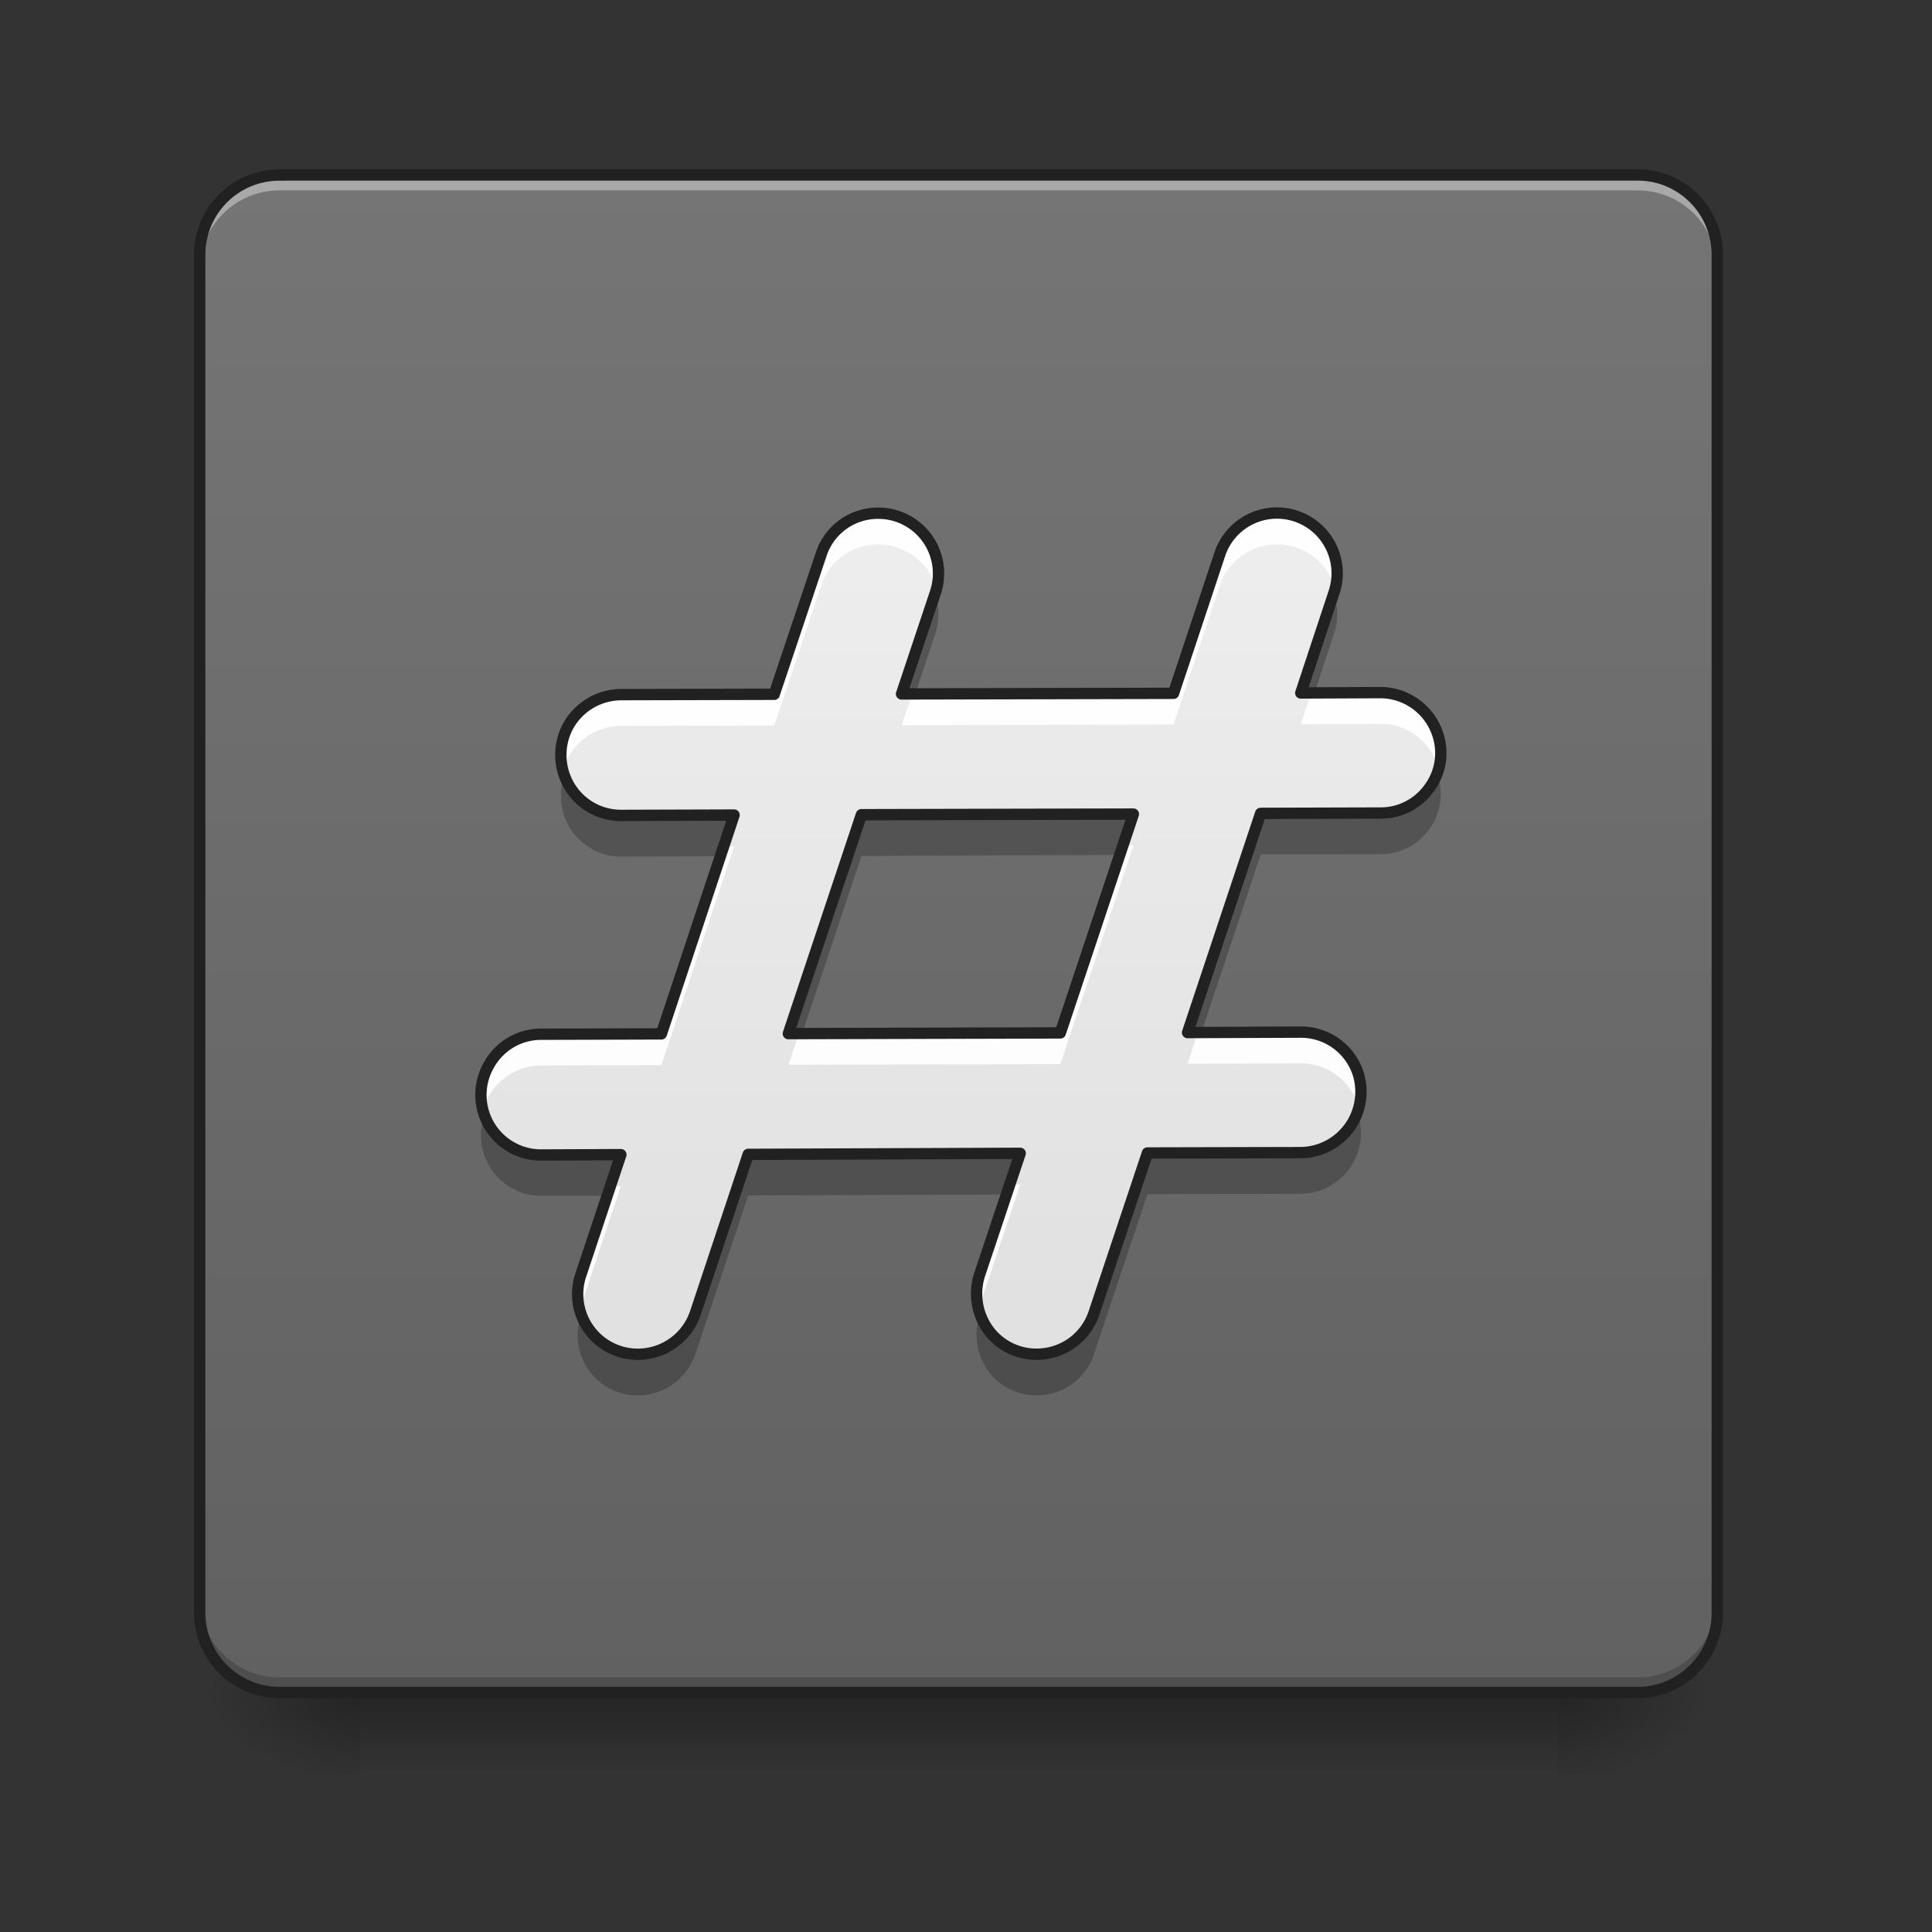 <svg xmlns="http://www.w3.org/2000/svg" width="22" height="22"><rect width="100%" height="100%" fill="#333333" stroke="none"/><defs><linearGradient id="a" gradientUnits="userSpaceOnUse" x1="254" y1="233.5" x2="254" y2="254.667" gradientTransform="matrix(.043 0 0 .043 0 9.24)"><stop offset="0" stop-opacity=".275"/><stop offset="1" stop-opacity="0"/></linearGradient><radialGradient id="b" gradientUnits="userSpaceOnUse" cx="450.909" cy="189.579" fx="450.909" fy="189.579" r="21.167" gradientTransform="matrix(0 -.054 -.097 0 35.84 43.722)"><stop offset="0" stop-opacity=".314"/><stop offset=".222" stop-opacity=".275"/><stop offset="1" stop-opacity="0"/></radialGradient><radialGradient id="c" gradientUnits="userSpaceOnUse" cx="450.909" cy="189.579" fx="450.909" fy="189.579" r="21.167" gradientTransform="matrix(0 .054 .097 0 -14.01 -5.175)"><stop offset="0" stop-opacity=".314"/><stop offset=".222" stop-opacity=".275"/><stop offset="1" stop-opacity="0"/></radialGradient><radialGradient id="d" gradientUnits="userSpaceOnUse" cx="450.909" cy="189.579" fx="450.909" fy="189.579" r="21.167" gradientTransform="matrix(0 -.054 .097 0 -14.01 43.722)"><stop offset="0" stop-opacity=".314"/><stop offset=".222" stop-opacity=".275"/><stop offset="1" stop-opacity="0"/></radialGradient><radialGradient id="e" gradientUnits="userSpaceOnUse" cx="450.909" cy="189.579" fx="450.909" fy="189.579" r="21.167" gradientTransform="matrix(0 .054 -.097 0 35.84 -5.175)"><stop offset="0" stop-opacity=".314"/><stop offset=".222" stop-opacity=".275"/><stop offset="1" stop-opacity="0"/></radialGradient><linearGradient id="f" gradientUnits="userSpaceOnUse" x1="169.333" y1="233.5" x2="169.333" y2="-168.667" gradientTransform="matrix(.043 0 0 .043 0 9.24)"><stop offset="0" stop-color="#616161"/><stop offset="1" stop-color="#757575"/></linearGradient><linearGradient id="g" gradientUnits="userSpaceOnUse" x1="232.833" y1="148.833" x2="232.833" y2="-84" gradientTransform="matrix(.043 0 0 .043 -.462 9.24)"><stop offset="0" stop-color="#e0e0e0"/><stop offset="1" stop-color="#eee"/></linearGradient></defs><path d="M4.094 19.207h13.644v1.008H4.094zm0 0" fill="url(#a)"/><path d="M17.738 19.273h1.817v-.91h-1.817zm0 0" fill="url(#b)"/><path d="M4.094 19.273h-1.82v.91h1.82zm0 0" fill="url(#c)"/><path d="M4.094 19.273h-1.82v-.91h1.82zm0 0" fill="url(#d)"/><path d="M17.738 19.273h1.817v.91h-1.817zm0 0" fill="url(#e)"/><path d="M3.184 1.992h15.464c.5 0 .907.406.907.91v15.461c0 .504-.407.91-.907.91H3.184a.909.909 0 0 1-.91-.91V2.903c0-.505.406-.91.91-.91zm0 0" fill="url(#f)"/><path d="M3.184 2.055a.909.909 0 0 0-.91.91v.113c0-.504.406-.91.91-.91h15.464c.504 0 .907.406.907.91v-.113a.905.905 0 0 0-.907-.91zm0 0" fill="#f8f8f8" fill-opacity=".392"/><path d="M3.184 19.215a.905.905 0 0 1-.91-.906v-.118c0 .504.406.91.91.91h15.464a.905.905 0 0 0 .907-.91v.118a.902.902 0 0 1-.907.906zm0 0" fill-opacity=".196"/><path d="M3.184 1.992h15.464c.5 0 .907.406.907.91v15.461c0 .504-.407.91-.907.91H3.184a.909.909 0 0 1-.91-.91V2.903c0-.505.406-.91.91-.91zm0 0" fill="none" stroke-width=".129" stroke-linecap="round" stroke="#212121"/><path d="M10.004 5.844a.68.68 0 0 0-.656.476l-.532 1.586-1.738.004a.695.695 0 0 0-.601.344.694.694 0 0 0 .003.691.683.683 0 0 0 .602.34l1.277-.004-.828 2.492-1.36.004a.678.678 0 0 0-.6.344.684.684 0 0 0 .605 1.031l.894-.004-.453 1.36a.685.685 0 0 0 .79.898.692.692 0 0 0 .515-.465l.598-1.796 3.097-.012-.46 1.375a.704.704 0 0 0 .132.68c.164.187.414.269.656.218a.685.685 0 0 0 .516-.465l.605-1.812 1.739-.004a.693.693 0 0 0 .66-.902.685.685 0 0 0-.664-.47l-1.278.005.832-2.496 1.356-.004a.678.678 0 0 0 .562-.281.67.67 0 0 0 .098-.618.69.69 0 0 0-.664-.472l-.895.004.376-1.133a.686.686 0 1 0-1.301-.438l-.524 1.575-3.097.007.382-1.144a.686.686 0 0 0-.644-.914zm2.902 3.426l-.832 2.492-3.097.008.832-2.493zm0 0" fill="url(#g)"/><path d="M10.004 5.844a.68.68 0 0 0-.656.476l-.532 1.586-1.738.004a.689.689 0 0 0-.668.863.69.69 0 0 1 .668-.507l1.738-.004.532-1.586a.68.68 0 0 1 .656-.477.69.69 0 0 1 .66.508.686.686 0 0 0-.66-.863zm4.543 0a.685.685 0 0 0-.66.476l-.524 1.575-2.976.007-.121.356 3.097-.008.524-1.574c.09-.285.36-.48.66-.477.308 0 .578.211.656.508a.686.686 0 0 0-.656-.863zm1.16 2.043h-.777l-.117.36.894-.005a.69.69 0 0 1 .664.473l.012.035a.69.69 0 0 0-.676-.863zm-2.8 1.738h-.122l-.71 2.137-2.977.008-.121.355 3.097-.008zm-4.548.012h-.117l-.71 2.136-1.36.004a.702.702 0 0 0-.55.266.683.683 0 0 0-.122.598.687.687 0 0 1 .672-.508l1.36-.004zm6.442 2.117h-1.16l-.118.36 1.278-.005c.3-.007.566.184.664.47.004.015.004.026.008.038a.713.713 0 0 0-.008-.394.685.685 0 0 0-.664-.47zm-3.184 1.734l-.12.004-.34 1.016a.687.687 0 0 0-.012.406l.011-.05zm-4.547.016h-.117l-.336 1.004a.719.719 0 0 0-.015.406l.015-.05zm0 0" fill="#fff" fill-opacity=".926"/><path d="M10.648 6.773l-.382 1.141h.152l.23-.691a.681.681 0 0 0 0-.45zm4.54 0l-.376 1.13h.153l.223-.68a.658.658 0 0 0 0-.45zm1.18 2.04a.687.687 0 0 1-.657.46l-1.356.004-.832 2.493h.153l.68-2.04 1.355-.003a.678.678 0 0 0 .562-.282.672.672 0 0 0 .098-.617c0-.008 0-.012-.004-.015zm-9.942.027a.695.695 0 0 0 .09.629c.132.18.343.289.566.285l1.125-.004.152-.457-1.277.004a.687.687 0 0 1-.656-.457zm6.48.441L9.81 9.29l-.832 2.492h.152l.68-2.035 2.945-.012zm2.551 3.399a.682.682 0 0 1-.652.457l-1.739.008-.605 1.812a.684.684 0 0 1-.645.477.682.682 0 0 1-.656-.461l-.004.004a.704.704 0 0 0 .133.68c.164.187.414.269.656.218a.685.685 0 0 0 .516-.465l.605-1.812 1.739-.004a.693.693 0 0 0 .66-.902c-.004-.005-.004-.008-.008-.012zm-9.941.027a.685.685 0 0 0 .66.91h.742l.152-.457-.894.004a.688.688 0 0 1-.66-.457zm6.101.441l-3.097.008-.598 1.801a.687.687 0 0 1-1.305.016v.004a.685.685 0 0 0 .79.898.699.699 0 0 0 .515-.465l.598-1.797 2.945-.011zm0 0" fill-opacity=".235"/><path d="M10.004 5.844a.68.68 0 0 0-.656.476l-.532 1.586-1.738.004a.695.695 0 0 0-.601.344.694.694 0 0 0 .003.691.683.683 0 0 0 .602.34l1.277-.004-.828 2.492-1.36.004a.678.678 0 0 0-.6.344.684.684 0 0 0 .605 1.031l.894-.004-.453 1.36a.685.685 0 0 0 .79.898.692.692 0 0 0 .515-.465l.598-1.796 3.097-.012-.46 1.375a.704.704 0 0 0 .132.68c.164.187.414.269.656.218a.685.685 0 0 0 .516-.465l.605-1.812 1.739-.004a.693.693 0 0 0 .66-.902.685.685 0 0 0-.664-.47l-1.278.005.832-2.496 1.356-.004a.678.678 0 0 0 .562-.281.67.67 0 0 0 .098-.618.69.69 0 0 0-.664-.472l-.895.004.375-1.133a.686.686 0 1 0-1.3-.438l-.524 1.575-3.097.007.382-1.144a.686.686 0 0 0-.644-.914zm2.902 3.426l-.832 2.492-3.097.008.832-2.493zm0 0" fill="none" stroke-width=".129" stroke-linecap="round" stroke-linejoin="round" stroke="#212121"/></svg>